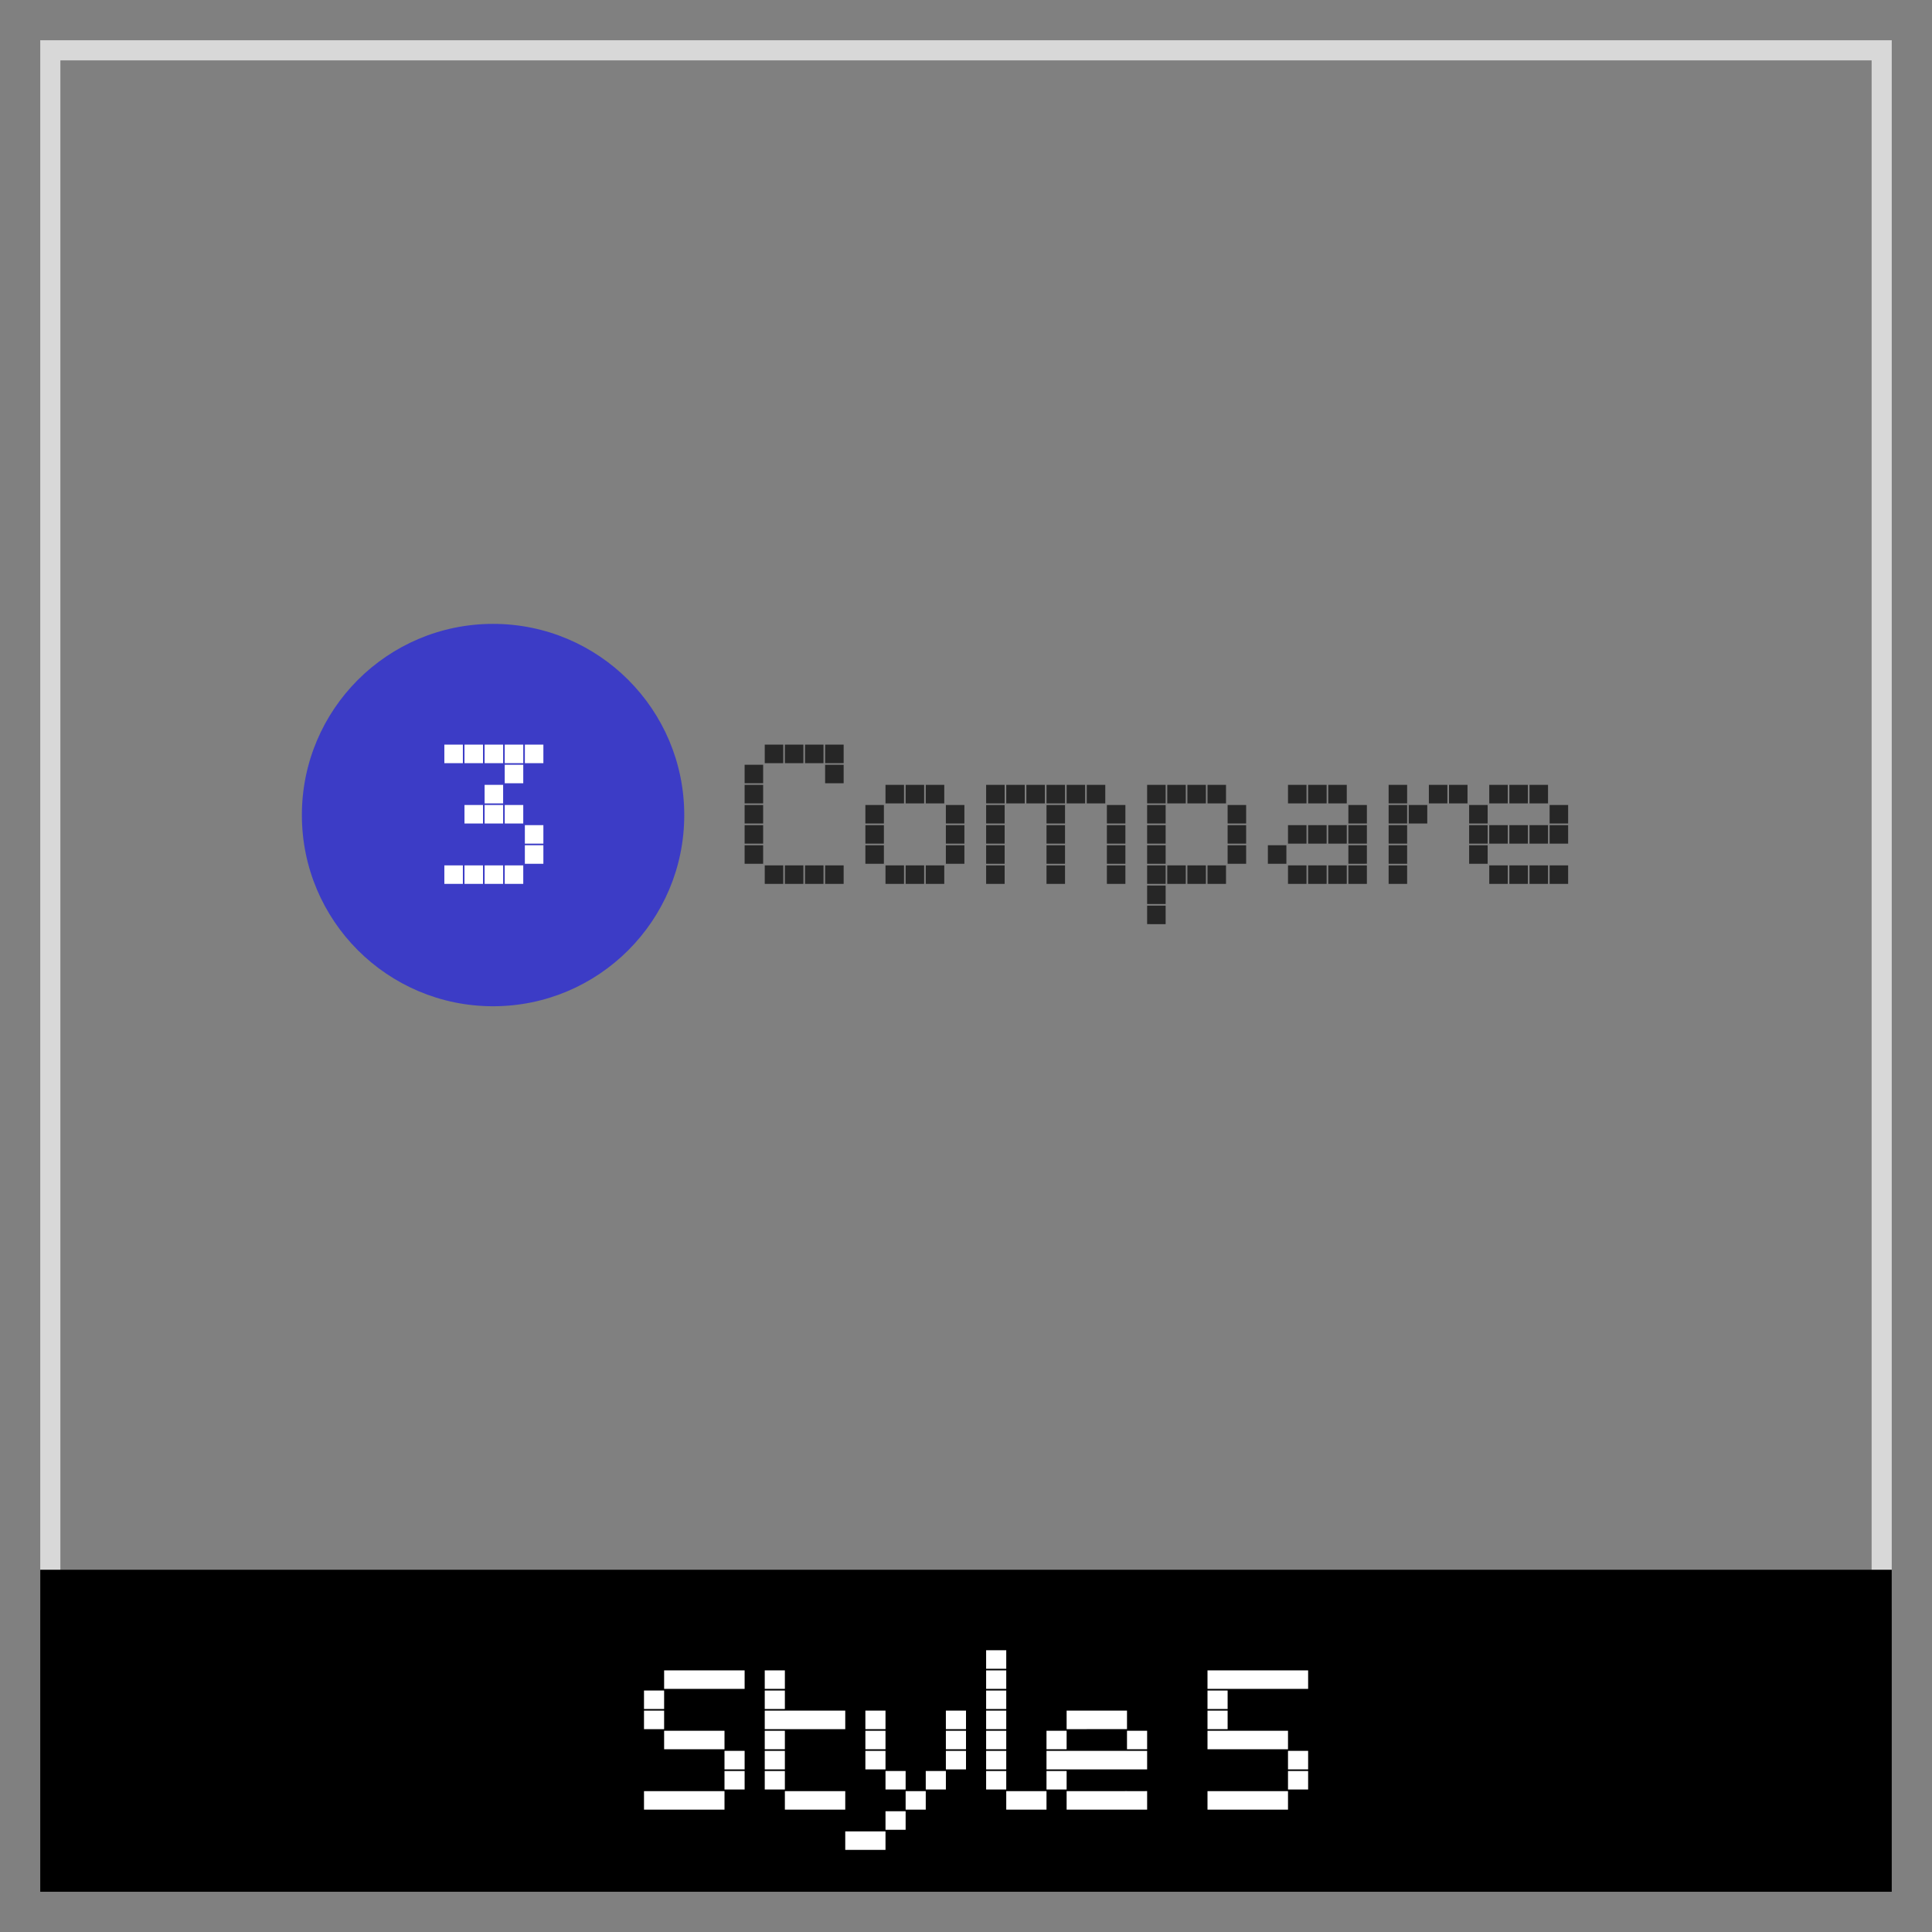 <svg xmlns="http://www.w3.org/2000/svg" width="96" height="96" viewBox="0 0 96 96"><rect x="0" y="0" width="96" height="96" fill="#808080" stroke="none"/><defs><style>.cls-1{fill:#d8d8d8;}.cls-2{fill:#3c3cc6;}.cls-3{fill:#fff;}.cls-4{fill:#262626;}</style></defs><title>df</title><g id="compare-style-5"><path class="cls-1" d="M93,3V79H3V3H93m1-1H2V80H94V2Z"/><rect x="2" y="78" width="92" height="16"/><circle class="cls-2" cx="24.5" cy="40.5" r="9.5"/><path class="cls-3" d="M33,84v.92H32V84Zm0,1v.92H32V85Zm0,4v.92H32V89Zm1-6v.92H33V83Zm0,3v.92H33V86Zm0,3v.92H33V89Zm1-6v.92H34V83Zm0,3v.92H34V86Zm0,3v.92H34V89Zm1-6v.92H35V83Zm0,3v.92H35V86Zm0,3v.92H35V89Zm1-6v.92H36V83Zm0,4v.92H36V87Zm0,1v.92H36V88Z"/><path class="cls-3" d="M39,83v.92H38V83Zm0,1v.92H38V84Zm0,1v.92H38V85Zm0,1v.92H38V86Zm0,1v.92H38V87Zm0,1v.92H38V88Zm1-3v.92H39V85Zm0,4v.92H39V89Zm1-4v.92H40V85Zm0,4v.92H40V89Zm1-4v.92H41V85Zm0,4v.92H41V89Z"/><path class="cls-3" d="M43,91v.92H42V91Zm1-6v.92H43V85Zm0,1v.92H43V86Zm0,1v.92H43V87Zm0,4v.92H43V91Zm1-3v.92H44V88Zm0,2v.92H44V90Zm1-1v.92H45V89Zm1-1v.92H46V88Zm1-3v.92H47V85Zm0,1v.92H47V86Zm0,1v.92H47V87Z"/><path class="cls-3" d="M50,82v.92H49V82Zm0,1v.92H49V83Zm0,1v.92H49V84Zm0,1v.92H49V85Zm0,1v.92H49V86Zm0,1v.92H49V87Zm0,1v.92H49V88Zm1,1v.92H50V89Zm1,0v.92H51V89Z"/><path class="cls-3" d="M53,86v.92H52V86Zm0,1v.92H52V87Zm0,1v.92H52V88Zm1-3v.92H53V85Zm0,2v.92H53V87Zm0,2v.92H53V89Zm1-4v.92H54V85Zm0,2v.92H54V87Zm0,2v.92H54V89Zm1-4v.92H55V85Zm0,2v.92H55V87Zm0,2v.92H55V89Zm1-3v.92H56V86Zm0,1v.92H56V87Zm0,2v.92H56V89Z"/><path class="cls-3" d="M61,83v.92H60V83Zm0,1v.92H60V84Zm0,1v.92H60V85Zm0,1v.92H60V86Zm0,3v.92H60V89Zm1-6v.92H61V83Zm0,3v.92H61V86Zm0,3v.92H61V89Zm1-6v.92H62V83Zm0,3v.92H62V86Zm0,3v.92H62V89Zm1-6v.92H63V83Zm0,3v.92H63V86Zm0,3v.92H63V89Zm1-6v.92H64V83Zm0,4v.92H64V87Zm0,1v.92H64V88Z"/><path class="cls-4" d="M37.92,38v.92H37V38Zm0,1v.92H37V39Zm0,1v.92H37V40Zm0,1v.92H37V41Zm0,1v.92H37V42Zm1-5v.92H38V37Zm0,6v.92H38V43Zm1-6v.92H39V37Zm0,6v.92H39V43Zm1-6v.92H40V37Zm0,6v.92H40V43Zm1-6v.92H41V37Zm0,1v.92H41V38Zm0,5v.92H41V43Z"/><path class="cls-4" d="M43.92,40v.92H43V40Zm0,1v.92H43V41Zm0,1v.92H43V42Zm1-3v.92H44V39Zm0,4v.92H44V43Zm1-4v.92H45V39Zm0,4v.92H45V43Zm1-4v.92H46V39Zm0,4v.92H46V43Zm1-3v.92H47V40Zm0,1v.92H47V41Zm0,1v.92H47V42Z"/><path class="cls-4" d="M49.92,39v.92H49V39Zm0,1v.92H49V40Zm0,1v.92H49V41Zm0,1v.92H49V42Zm0,1v.92H49V43Zm1-4v.92H50V39Zm1,0v.92H51V39Zm1,0v.92H52V39Zm0,1v.92H52V40Zm0,1v.92H52V41Zm0,1v.92H52V42Zm0,1v.92H52V43Zm1-4v.92H53V39Zm1,0v.92H54V39Zm1,1v.92H55V40Zm0,1v.92H55V41Zm0,1v.92H55V42Zm0,1v.92H55V43Z"/><path class="cls-4" d="M57.92,39v.92H57V39Zm0,1v.92H57V40Zm0,1v.92H57V41Zm0,1v.92H57V42Zm0,1v.92H57V43Zm0,1v.92H57V44Zm0,1v.92H57V45Zm1-6v.92H58V39Zm0,4v.92H58V43Zm1-4v.92H59V39Zm0,4v.92H59V43Zm1-4v.92H60V39Zm0,4v.92H60V43Zm1-3v.92H61V40Zm0,1v.92H61V41Zm0,1v.92H61V42Z"/><path class="cls-4" d="M63.92,42v.92H63V42Zm1-3v.92H64V39Zm0,2v.92H64V41Zm0,2v.92H64V43Zm1-4v.92H65V39Zm0,2v.92H65V41Zm0,2v.92H65V43Zm1-4v.92H66V39Zm0,2v.92H66V41Zm0,2v.92H66V43Zm1-3v.92H67V40Zm0,1v.92H67V41Zm0,1v.92H67V42Zm0,1v.92H67V43Z"/><path class="cls-4" d="M69.92,39v.92H69V39Zm0,1v.92H69V40Zm0,1v.92H69V41Zm0,1v.92H69V42Zm0,1v.92H69V43Zm1-3v.92H70V40Zm1-1v.92H71V39Zm1,0v.92H72V39Z"/><path class="cls-4" d="M73.92,40v.92H73V40Zm0,1v.92H73V41Zm0,1v.92H73V42Zm1-3v.92H74V39Zm0,2v.92H74V41Zm0,2v.92H74V43Zm1-4v.92H75V39Zm0,2v.92H75V41Zm0,2v.92H75V43Zm1-4v.92H76V39Zm0,2v.92H76V41Zm0,2v.92H76V43Zm1-3v.92H77V40Zm0,1v.92H77V41Zm0,2v.92H77V43Z"/><path class="cls-3" d="M23,37v.92h-.92V37Zm0,6v.92h-.92V43Zm1-6v.92h-.92V37Zm0,3v.92h-.92V40Zm0,3v.92h-.92V43Zm1-6v.92h-.92V37Zm0,2v.92h-.92V39Zm0,1v.92h-.92V40Zm0,3v.92h-.92V43Zm1-6v.92h-.92V37Zm0,1v.92h-.92V38Zm0,2v.92h-.92V40Zm0,3v.92h-.92V43Zm1-6v.92h-.92V37Zm0,4v.92h-.92V41Zm0,1v.92h-.92V42Z"/></g></svg>